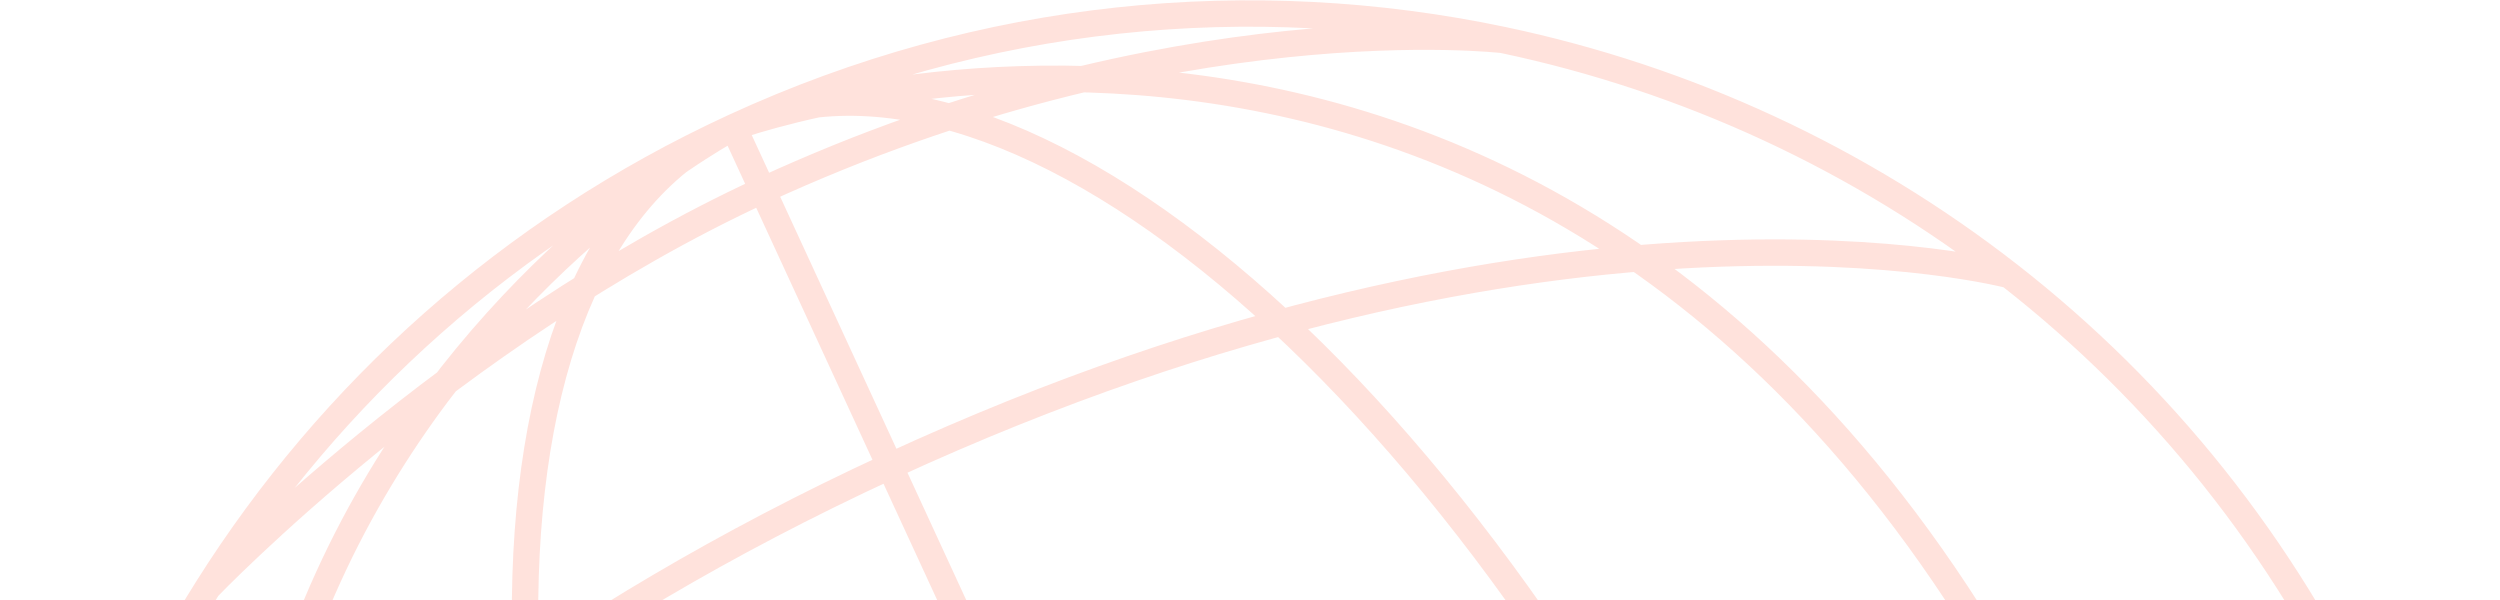 <svg width="379" height="91" viewBox="0 0 379 91" fill="none" xmlns="http://www.w3.org/2000/svg">
<path opacity="0.2" d="M19.781 267.291C32.688 295.271 51.637 318.547 74.365 336.283M19.781 267.291C6.873 239.311 1.467 209.788 2.727 180.987M19.781 267.291C19.781 267.291 52.01 187.973 164.985 135.858C277.96 83.742 359.219 110.709 359.219 110.709M267.791 358.719C225.191 378.37 155.593 318.318 112.355 224.587C69.117 130.856 68.609 38.932 111.209 19.281M267.791 358.719C310.39 339.068 309.883 247.144 266.645 153.413C223.407 59.682 153.808 -0.37 111.209 19.281M267.791 358.719L111.209 19.281M267.791 358.719C267.791 358.719 389.034 289.939 318.103 129.676C247.172 -30.588 111.209 19.281 111.209 19.281M267.791 358.719C267.791 358.719 134.44 412.44 59.856 248.804C-14.727 85.168 111.209 19.281 111.209 19.281M267.791 358.719C309.581 339.441 340.876 306.685 358.896 267.994M267.791 358.719C226 377.997 180.769 380.542 139.64 369.136M111.209 19.281C149.125 1.79 189.875 -1.927 227.823 6.054M111.209 19.281C77.191 34.973 50.128 59.596 31.519 89.081M359.219 110.709C372.126 138.689 377.532 168.212 376.273 197.013M359.219 110.709C346.311 82.729 327.362 59.453 304.635 41.717M358.896 267.994C358.896 267.994 317.124 264.754 240.706 300.005C164.288 335.257 139.64 369.136 139.64 369.136M358.896 267.994C369.227 245.811 375.194 221.677 376.273 197.013M139.64 369.136C116.059 362.597 93.827 351.471 74.365 336.283M376.273 197.013C376.273 197.013 298.75 187.796 208.211 229.561C117.671 271.327 74.365 336.283 74.365 336.283M304.635 41.717C304.635 41.717 236.946 23.606 134.915 70.672C32.885 117.739 2.727 180.987 2.727 180.987M304.635 41.717C282.026 24.074 255.679 11.912 227.823 6.054M2.727 180.987C4.155 148.322 14.159 116.586 31.519 89.081M227.823 6.054C227.823 6.054 177.753 0.172 115.616 28.836C68.333 50.647 31.519 89.081 31.519 89.081" stroke="#FF7152" stroke-width="4"/>
</svg>
